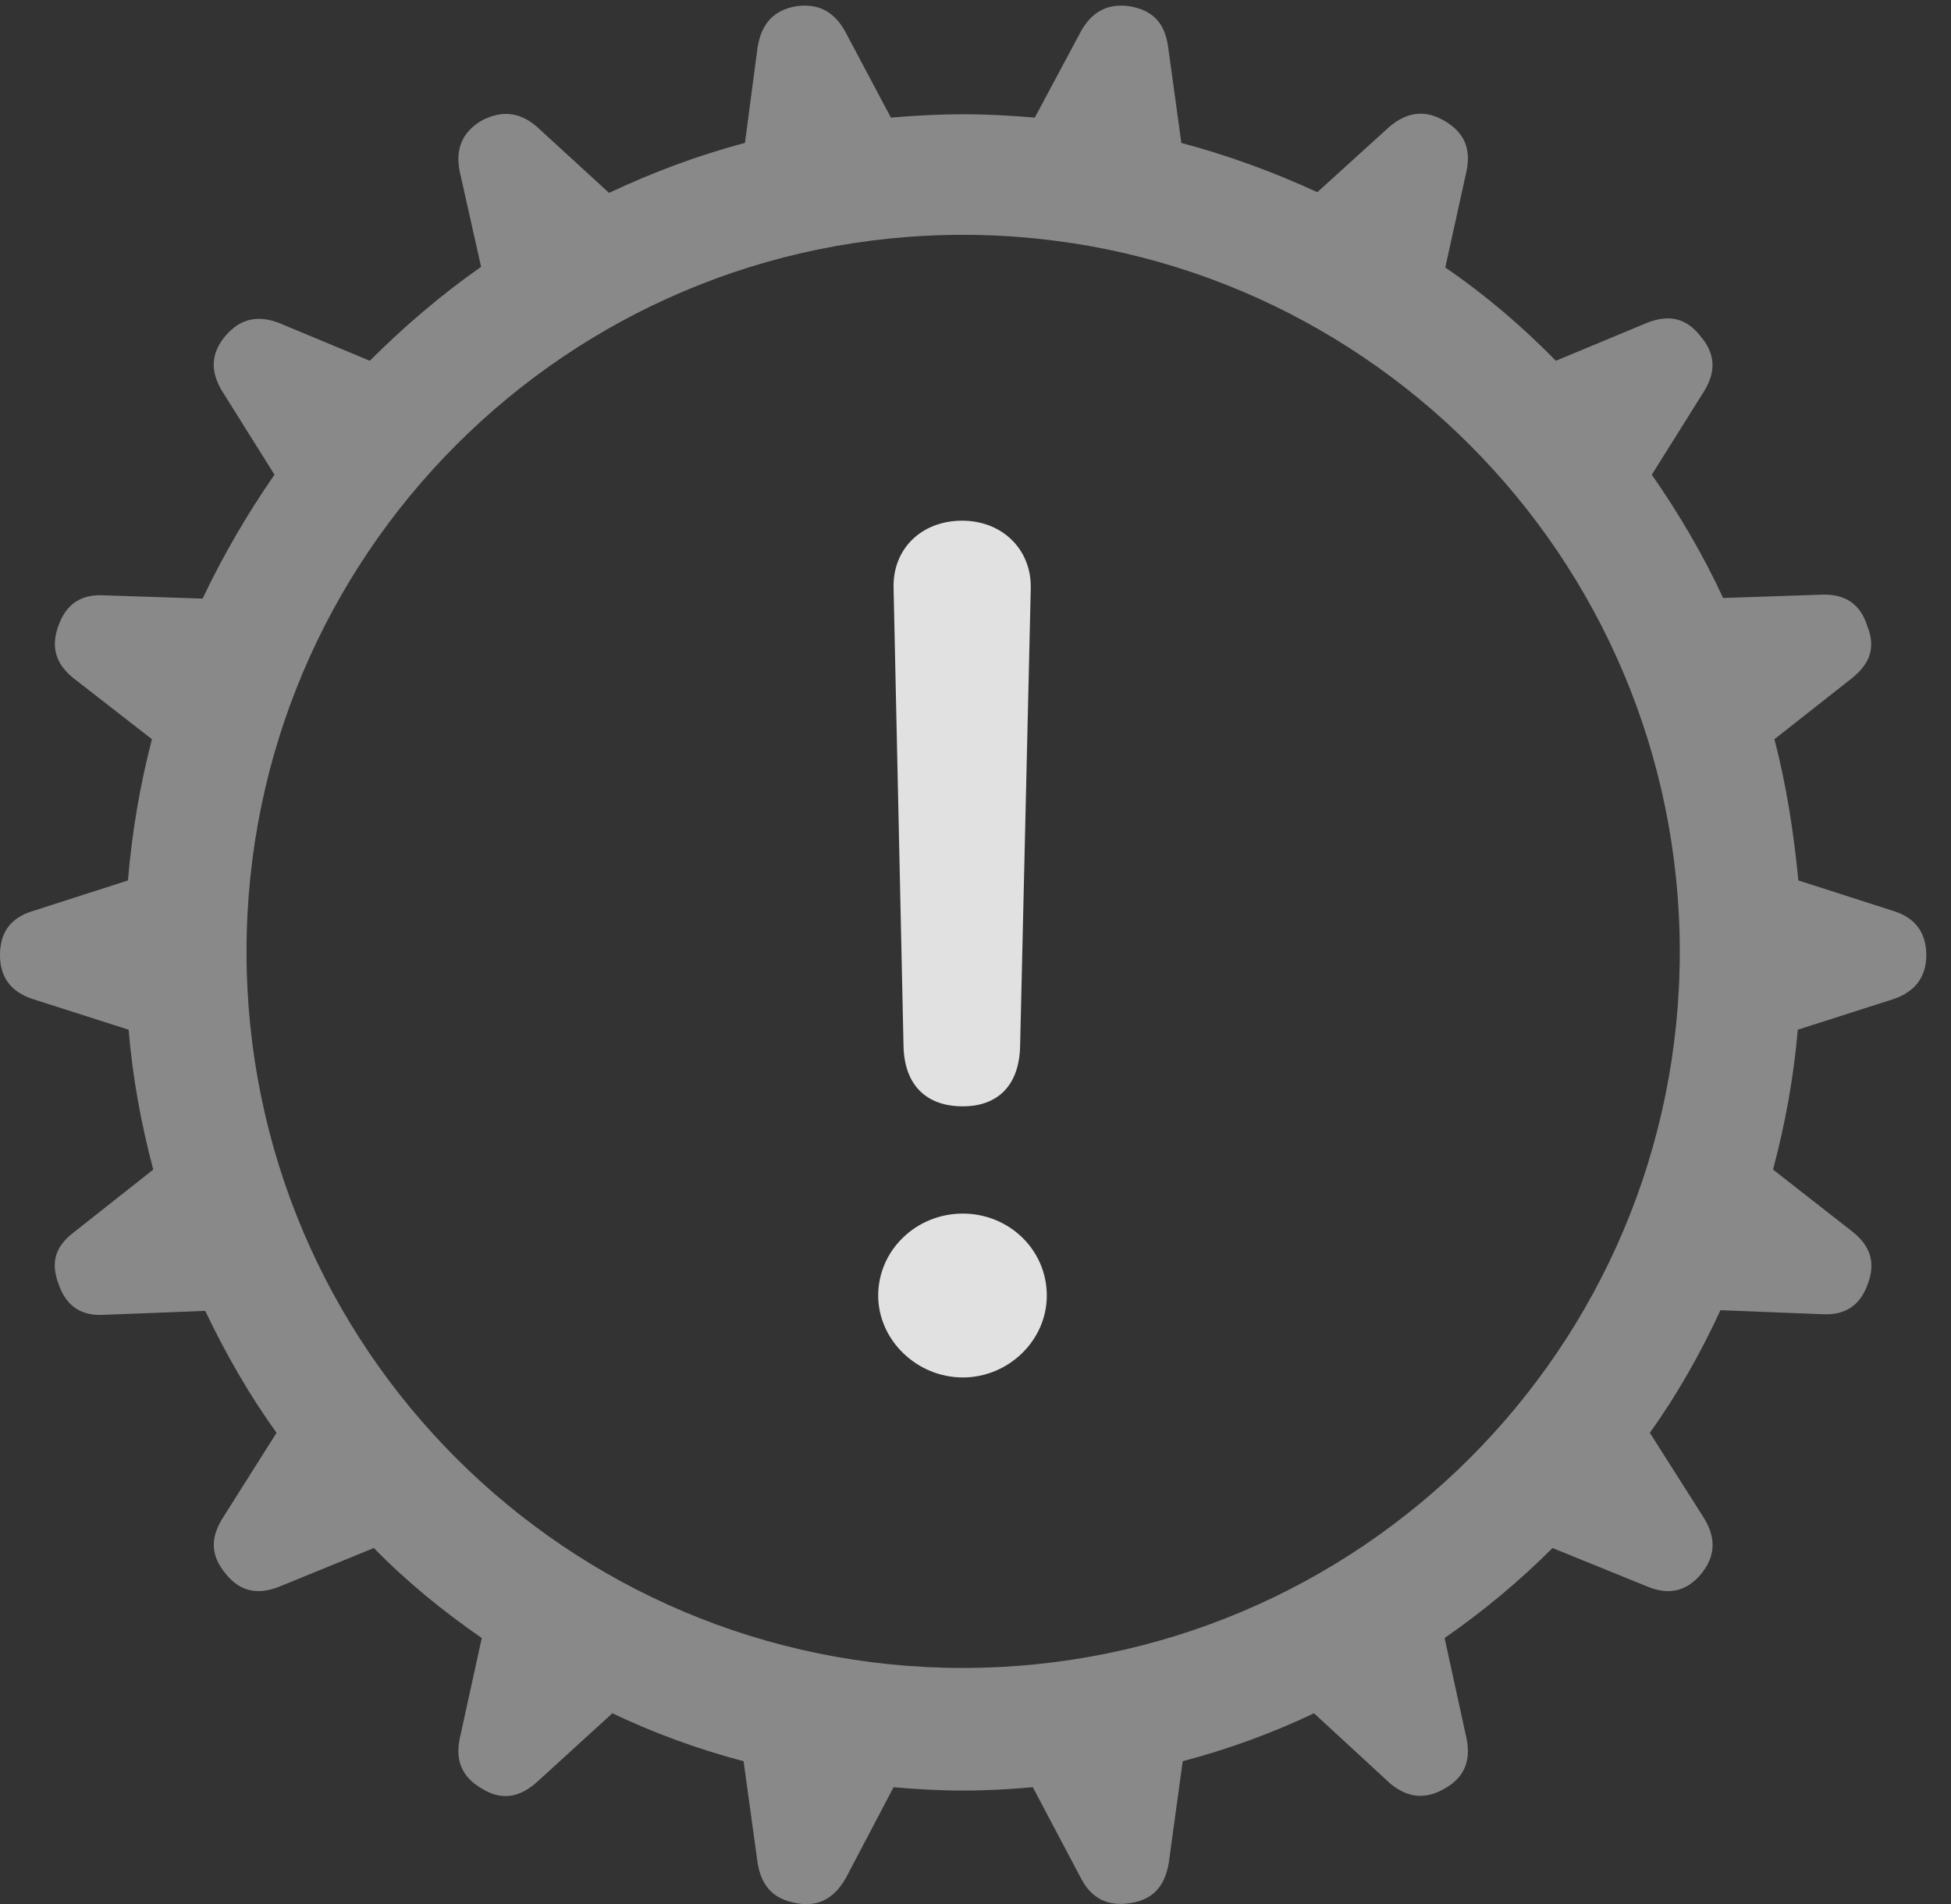 <?xml version="1.0" encoding="UTF-8"?>
<!--Generator: Apple Native CoreSVG 341-->
<!DOCTYPE svg
PUBLIC "-//W3C//DTD SVG 1.1//EN"
       "http://www.w3.org/Graphics/SVG/1.1/DTD/svg11.dtd">
<svg version="1.1" xmlns="http://www.w3.org/2000/svg" xmlns:xlink="http://www.w3.org/1999/xlink" viewBox="0 0 28.594 27.91">
 <rect x="0" y="0" width="28.594" height="27.91" fill="#333333" stroke="none"/>
 <g>
  <rect height="27.91" opacity="0" width="28.594" x="0" y="0"/>
  <path d="M14.111 26.245C14.463 26.245 14.795 26.226 15.137 26.196L15.85 27.544C16.006 27.837 16.25 27.944 16.562 27.895C16.895 27.847 17.07 27.651 17.129 27.309L17.334 25.815C17.998 25.64 18.643 25.405 19.258 25.112L20.371 26.138C20.625 26.352 20.889 26.382 21.172 26.216C21.455 26.059 21.562 25.815 21.494 25.483L21.172 24.009C21.738 23.618 22.275 23.169 22.754 22.69L24.15 23.257C24.463 23.384 24.717 23.325 24.932 23.071C25.137 22.817 25.156 22.554 24.98 22.261L24.18 21.001C24.58 20.444 24.922 19.839 25.215 19.204L26.709 19.263C27.051 19.282 27.266 19.126 27.373 18.823C27.49 18.52 27.422 18.267 27.148 18.052L25.986 17.143C26.162 16.479 26.289 15.796 26.348 15.093L27.754 14.643C28.066 14.536 28.232 14.321 28.232 13.999C28.232 13.667 28.066 13.452 27.754 13.354L26.357 12.905C26.289 12.202 26.182 11.509 26.006 10.835L27.148 9.936C27.422 9.712 27.49 9.477 27.363 9.165C27.266 8.862 27.051 8.706 26.709 8.716L25.254 8.765C24.961 8.13 24.609 7.534 24.209 6.958L24.98 5.727C25.156 5.435 25.137 5.181 24.922 4.927C24.717 4.663 24.463 4.604 24.141 4.731L22.803 5.288C22.305 4.78 21.768 4.321 21.182 3.921L21.494 2.505C21.562 2.173 21.455 1.938 21.172 1.772C20.889 1.606 20.625 1.636 20.361 1.86L19.307 2.817C18.672 2.524 18.008 2.28 17.314 2.095L17.119 0.679C17.07 0.337 16.895 0.151 16.562 0.093C16.25 0.044 16.006 0.161 15.84 0.464L15.166 1.724C14.815 1.694 14.473 1.675 14.111 1.675C13.76 1.675 13.418 1.694 13.057 1.724L12.383 0.454C12.217 0.161 11.982 0.044 11.66 0.093C11.338 0.151 11.162 0.347 11.104 0.688L10.918 2.095C10.215 2.28 9.551 2.534 8.926 2.827L7.861 1.851C7.607 1.636 7.344 1.616 7.051 1.772C6.777 1.938 6.67 2.183 6.738 2.515L7.051 3.911C6.465 4.321 5.918 4.79 5.42 5.288L4.082 4.731C3.77 4.614 3.516 4.673 3.301 4.927C3.096 5.171 3.076 5.435 3.252 5.727L4.023 6.958C3.623 7.534 3.271 8.14 2.969 8.774L1.523 8.726C1.182 8.706 0.967 8.862 0.859 9.165C0.742 9.477 0.811 9.731 1.084 9.946L2.227 10.835C2.051 11.509 1.934 12.202 1.875 12.905L0.479 13.354C0.156 13.452 0 13.667 0 13.999C0 14.321 0.156 14.536 0.479 14.643L1.885 15.093C1.943 15.796 2.07 16.479 2.246 17.143L1.084 18.061C0.801 18.276 0.742 18.511 0.859 18.823C0.967 19.136 1.182 19.292 1.523 19.272L3.008 19.214C3.311 19.849 3.652 20.444 4.053 21.001L3.252 22.27C3.076 22.563 3.096 22.817 3.311 23.071C3.516 23.325 3.77 23.384 4.092 23.257L5.479 22.69C5.957 23.179 6.494 23.618 7.061 24.009L6.738 25.483C6.67 25.815 6.777 26.05 7.061 26.216C7.344 26.392 7.607 26.352 7.861 26.128L8.975 25.112C9.59 25.405 10.234 25.64 10.898 25.815L11.104 27.309C11.162 27.651 11.338 27.837 11.67 27.895C11.982 27.954 12.217 27.837 12.393 27.534L13.096 26.196C13.438 26.226 13.779 26.245 14.111 26.245ZM14.111 24.448C8.311 24.448 3.613 19.751 3.613 13.95C3.613 8.149 8.311 3.442 14.111 3.442C19.912 3.442 24.619 8.149 24.619 13.95C24.619 19.751 19.912 24.448 14.111 24.448Z" fill="white" fill-opacity="0.425"/>
  <path d="M14.111 16.216C14.629 16.216 14.941 15.903 14.951 15.327L15.107 8.618C15.117 8.052 14.688 7.632 14.102 7.632C13.506 7.632 13.086 8.042 13.096 8.608L13.242 15.327C13.252 15.893 13.565 16.216 14.111 16.216ZM14.111 20.19C14.775 20.19 15.342 19.653 15.342 18.989C15.342 18.315 14.785 17.788 14.111 17.788C13.428 17.788 12.871 18.325 12.871 18.989C12.871 19.643 13.438 20.19 14.111 20.19Z" fill="white" fill-opacity="0.85"/>
 </g>
</svg>
